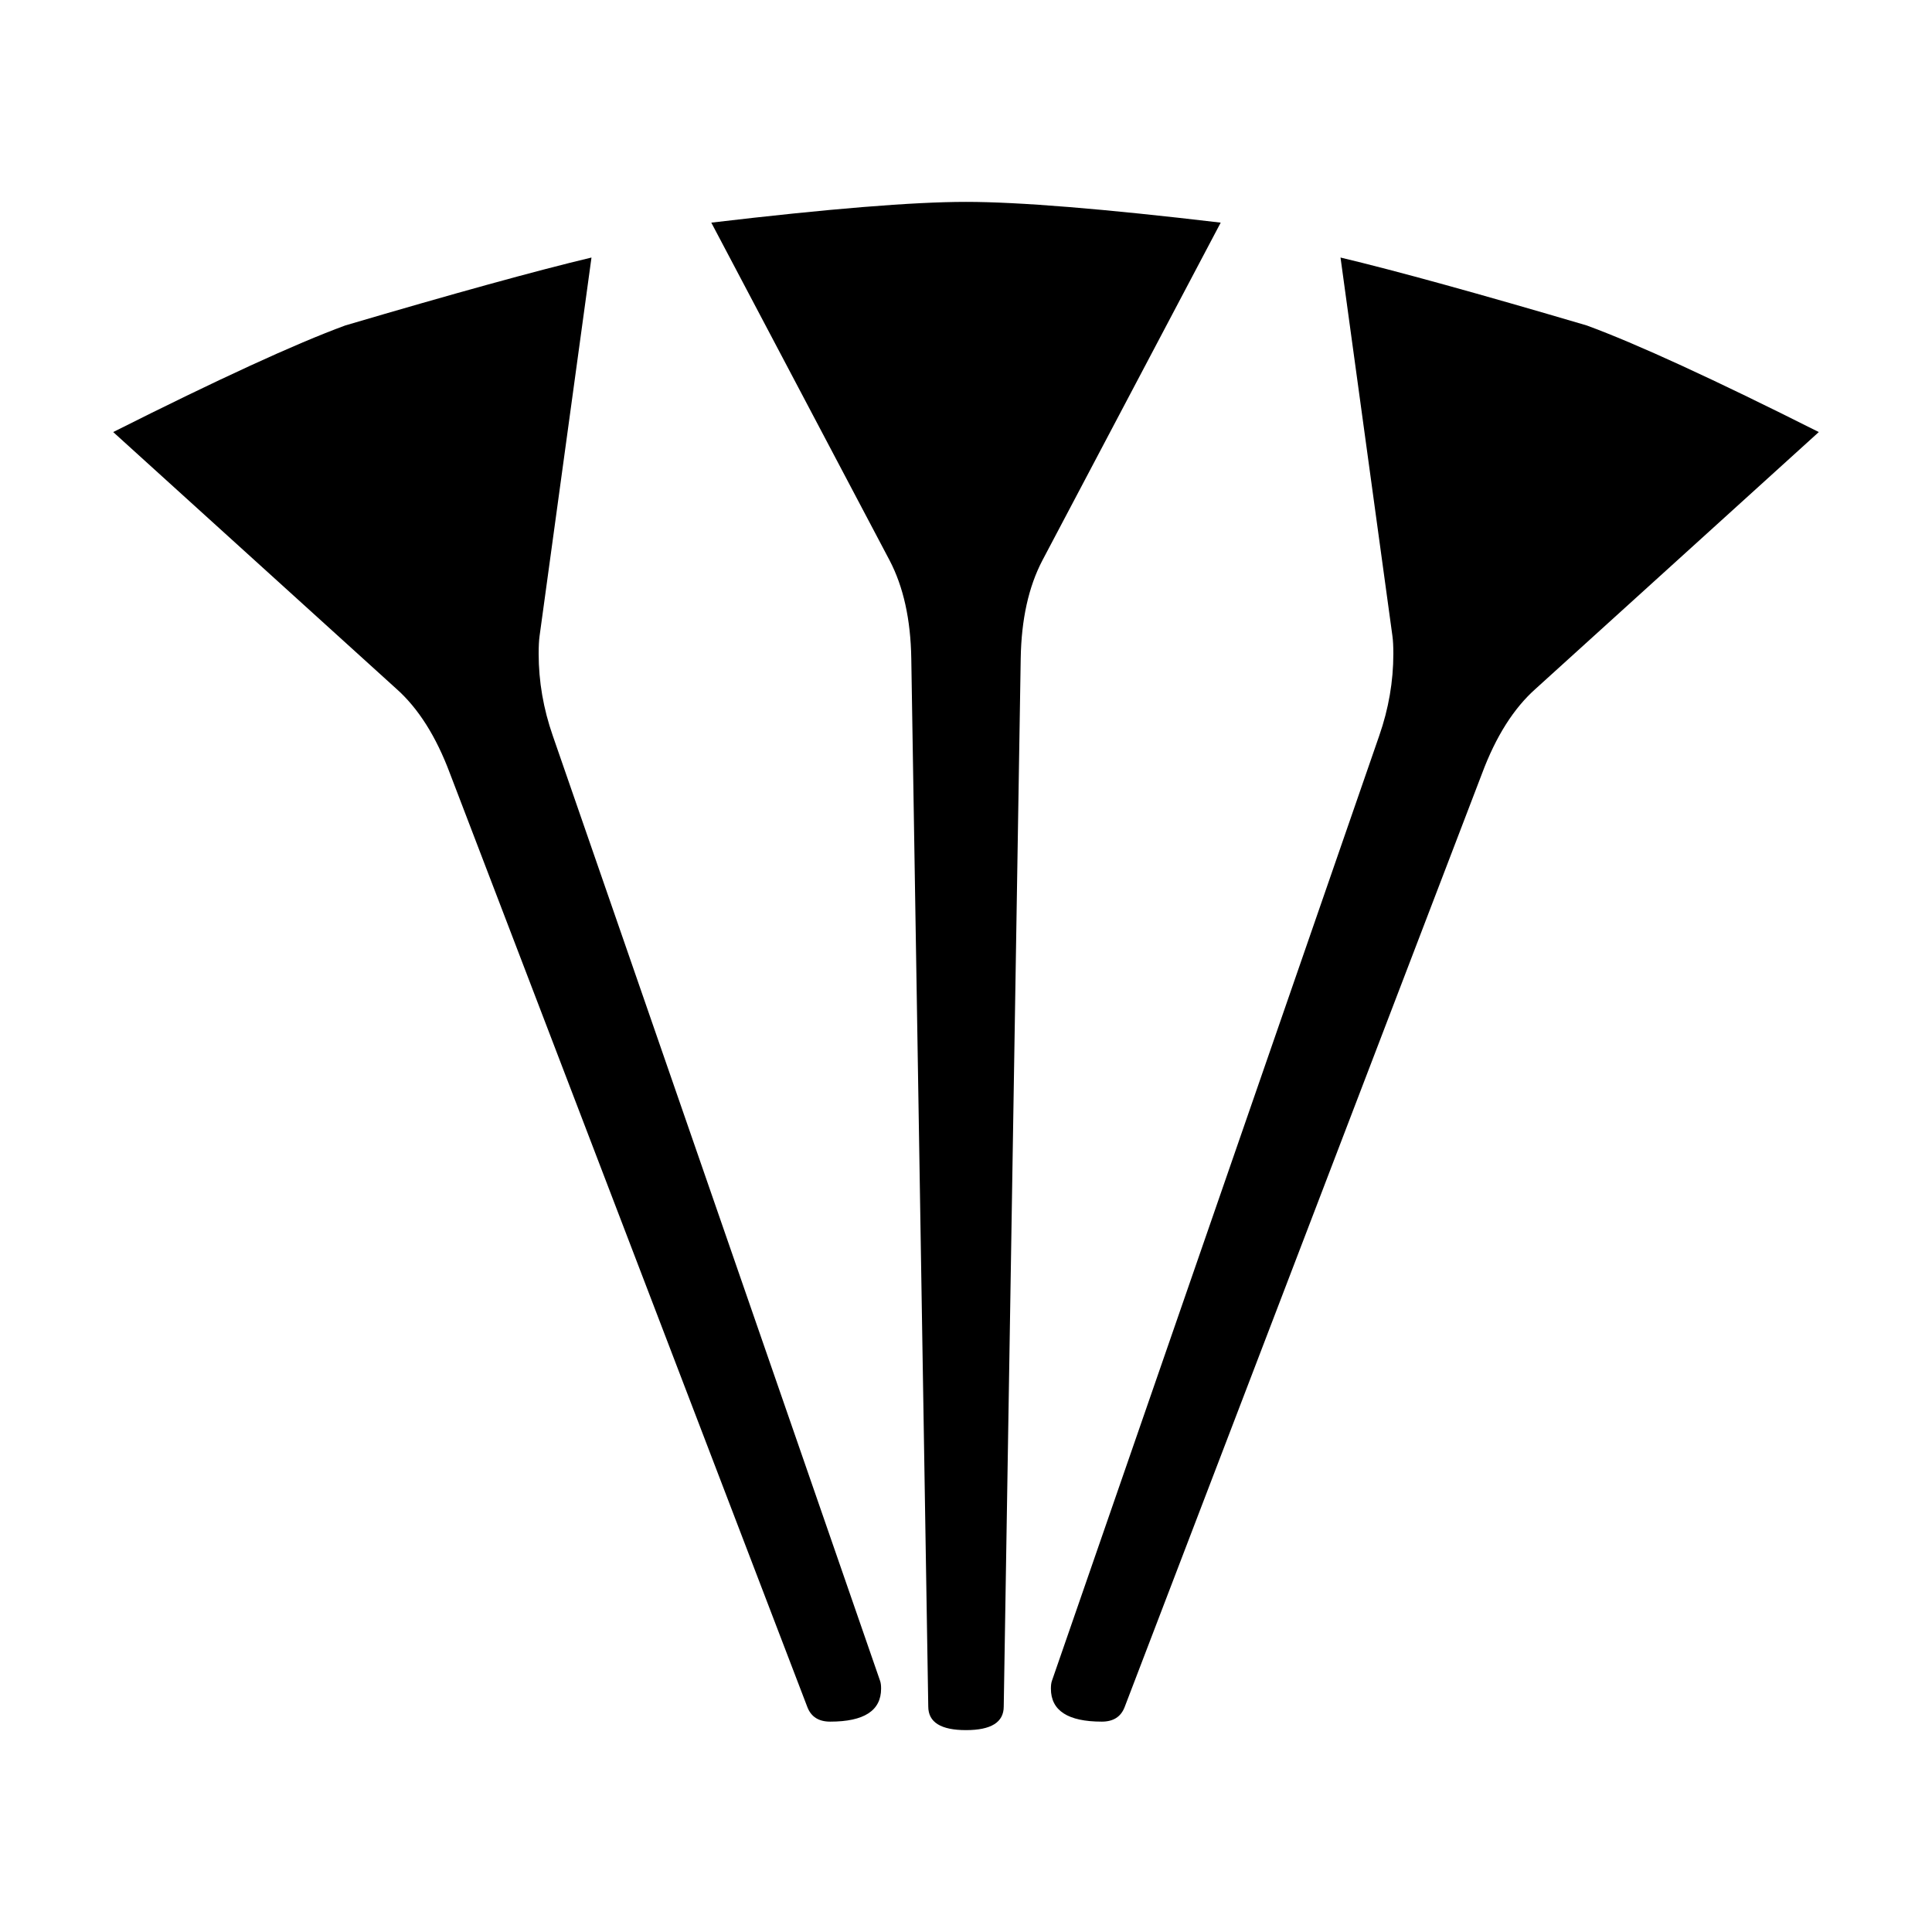 <svg xmlns="http://www.w3.org/2000/svg" height="2048" width="2048" viewBox="-10 0 2048 2048">
   <path d="M1284 236l-189 358q-22 42-23 104l-18 1111q0 25-40 25t-40-25L956 698q-1-62-23-104L744 236q186-22 270-22t270 22zM1918 458l-300 272q-35 31-57 90l-379 990q-6 15-24 15-54 0-54-35 0-5 1-8l347-1002q15-43 15-87 0-12-1-19l-55-401q88 21 261 72 79 29 246 113zM110 458l300 272q35 31 57 90l379 990q6 15 24 15 54 0 54-35 0-5-1-8L576 780q-15-43-15-87 0-12 1-19l55-401q-88 21-261 72-79 29-246 113z" />
</svg>